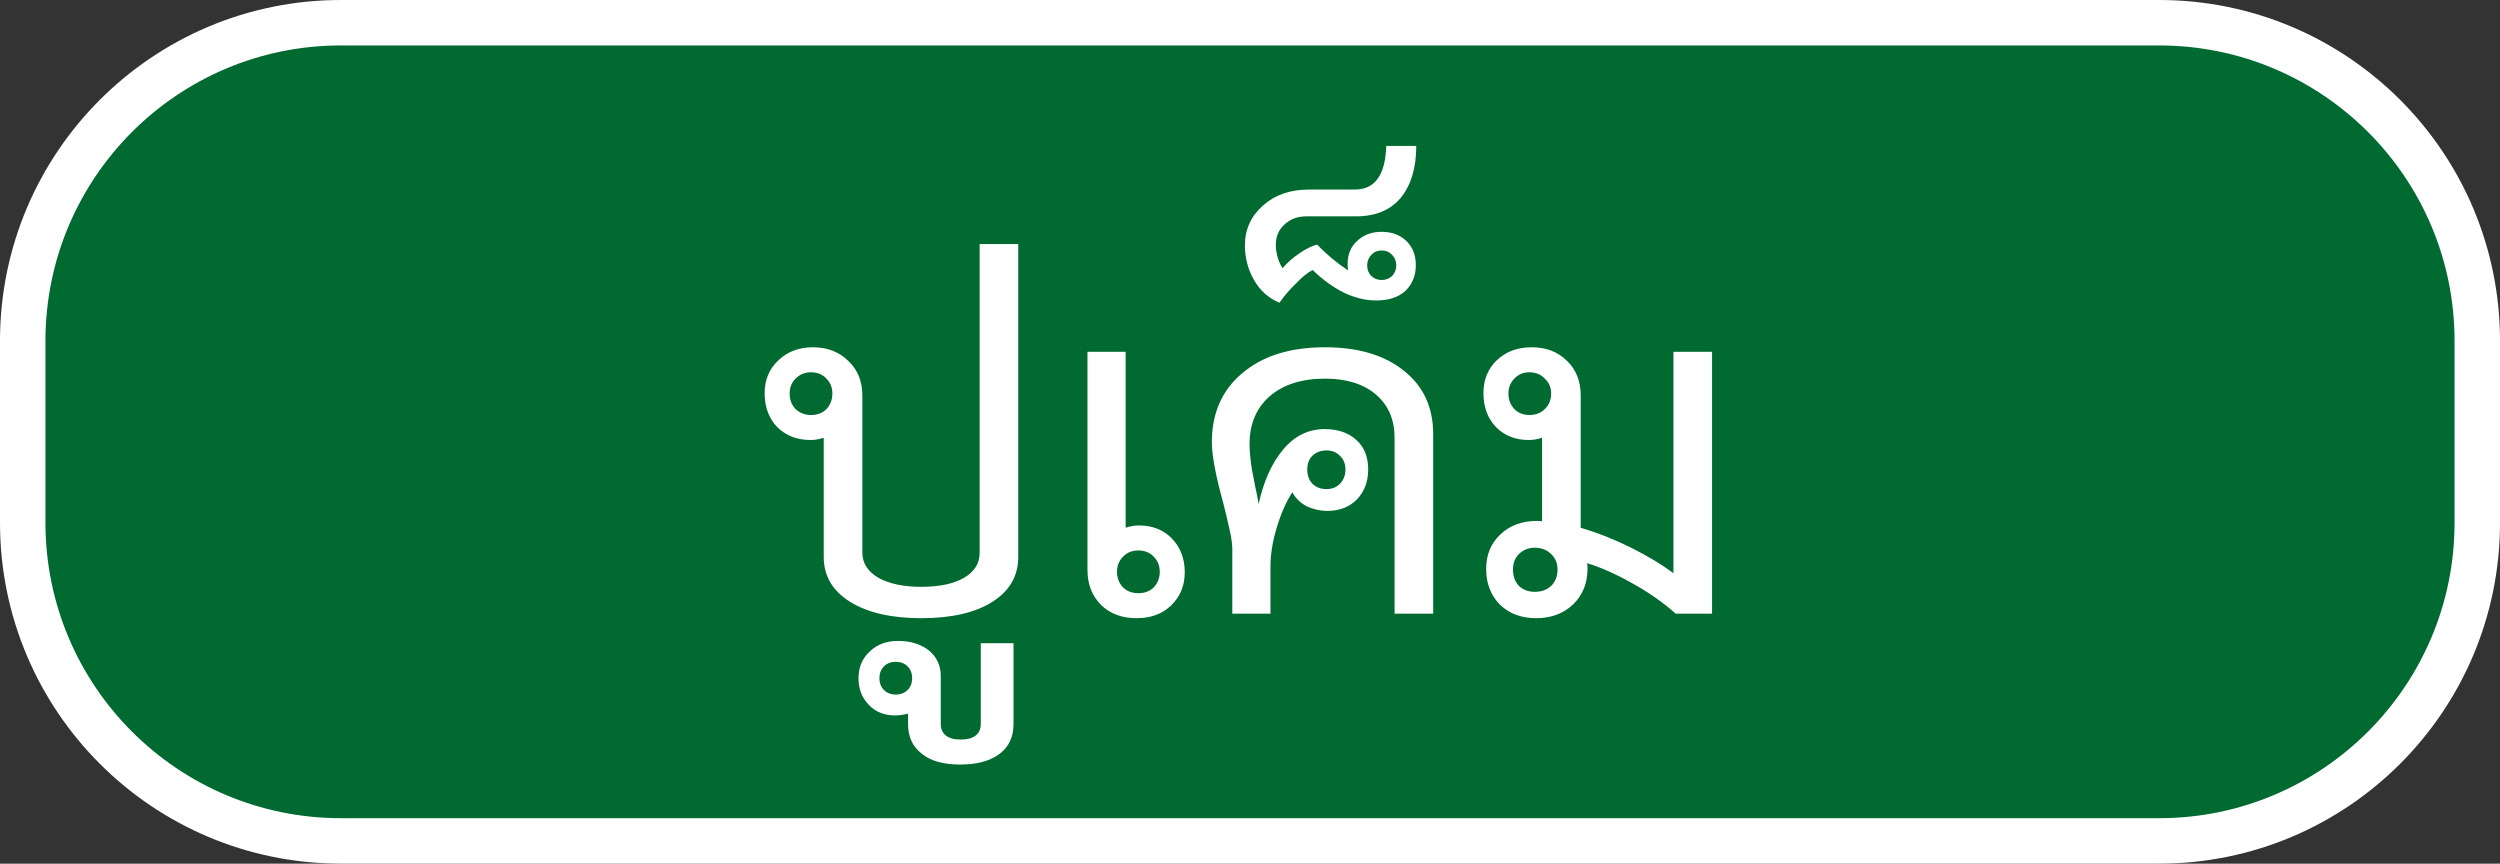 <svg width="110" height="38" viewBox="0 0 110 38" fill="none" xmlns="http://www.w3.org/2000/svg">
<rect x="0" y="0" width="110" height="38" fill="#333333" stroke="none"/>
<path d="M1 15C1 7.268 7.268 1 15 1H95C102.732 1 109 7.268 109 15V23C109 30.732 102.732 37 95 37H15C7.268 37 1 30.732 1 23V15Z" fill="#006A31" stroke="white" stroke-width="2"/>
<path d="M44.804 10.74V24.5C44.804 25.34 44.424 26 43.664 26.48C42.917 26.96 41.87 27.2 40.524 27.2C39.217 27.2 38.177 26.96 37.404 26.48C36.63 26 36.244 25.34 36.244 24.5V19.26C36.044 19.327 35.85 19.36 35.664 19.36C35.077 19.36 34.59 19.173 34.204 18.8C33.83 18.413 33.644 17.913 33.644 17.3C33.644 16.713 33.844 16.233 34.244 15.86C34.644 15.473 35.15 15.28 35.764 15.28C36.404 15.28 36.924 15.48 37.324 15.88C37.737 16.267 37.944 16.773 37.944 17.4V24.32C37.944 24.773 38.177 25.14 38.644 25.42C39.124 25.687 39.75 25.82 40.524 25.82C41.337 25.82 41.97 25.687 42.424 25.42C42.877 25.153 43.104 24.787 43.104 24.32V10.74H44.804ZM34.744 17.32C34.744 17.587 34.83 17.813 35.004 18C35.19 18.173 35.417 18.26 35.684 18.26C35.964 18.26 36.19 18.173 36.364 18C36.537 17.813 36.624 17.587 36.624 17.32C36.624 17.053 36.537 16.833 36.364 16.66C36.19 16.473 35.964 16.38 35.684 16.38C35.417 16.38 35.19 16.473 35.004 16.66C34.83 16.833 34.744 17.053 34.744 17.32ZM42.234 33.64C41.501 33.64 40.941 33.48 40.554 33.16C40.154 32.853 39.954 32.42 39.954 31.86V31.4C39.741 31.453 39.554 31.48 39.394 31.48C38.914 31.48 38.528 31.327 38.234 31.02C37.928 30.713 37.774 30.32 37.774 29.84C37.774 29.36 37.941 28.967 38.274 28.66C38.594 28.353 39.008 28.2 39.514 28.2C40.061 28.2 40.514 28.34 40.874 28.62C41.221 28.913 41.394 29.287 41.394 29.74V31.86C41.394 32.073 41.468 32.24 41.614 32.36C41.761 32.48 41.981 32.54 42.274 32.54C42.568 32.54 42.788 32.48 42.934 32.36C43.081 32.24 43.154 32.073 43.154 31.86V28.3H44.594V31.86C44.594 32.42 44.394 32.853 43.994 33.16C43.581 33.48 42.994 33.64 42.234 33.64ZM39.414 30.56C39.628 30.56 39.801 30.493 39.934 30.36C40.068 30.227 40.134 30.053 40.134 29.84C40.134 29.627 40.068 29.453 39.934 29.32C39.801 29.187 39.628 29.12 39.414 29.12C39.201 29.12 39.028 29.187 38.894 29.32C38.761 29.453 38.694 29.627 38.694 29.84C38.694 30.053 38.761 30.227 38.894 30.36C39.028 30.493 39.201 30.56 39.414 30.56ZM50.109 23.12C50.709 23.12 51.196 23.313 51.569 23.7C51.942 24.087 52.129 24.58 52.129 25.18C52.129 25.767 51.929 26.253 51.529 26.64C51.142 27.013 50.636 27.2 50.009 27.2C49.369 27.2 48.849 27.007 48.449 26.62C48.049 26.22 47.849 25.707 47.849 25.08V15.48H49.529V23.22C49.729 23.153 49.922 23.12 50.109 23.12ZM50.089 26.1C50.369 26.1 50.596 26.013 50.769 25.84C50.942 25.653 51.029 25.427 51.029 25.16C51.029 24.893 50.942 24.673 50.769 24.5C50.596 24.313 50.369 24.22 50.089 24.22C49.809 24.22 49.582 24.313 49.409 24.5C49.236 24.673 49.149 24.893 49.149 25.16C49.149 25.427 49.236 25.653 49.409 25.84C49.582 26.013 49.809 26.1 50.089 26.1ZM58.3 15.28C59.767 15.28 60.927 15.627 61.781 16.32C62.634 17 63.06 17.927 63.06 19.1V27H61.361V19.26C61.361 18.46 61.087 17.827 60.541 17.36C59.994 16.893 59.247 16.66 58.3 16.66C57.274 16.66 56.461 16.92 55.861 17.44C55.274 17.96 54.98 18.66 54.98 19.54C54.98 19.833 55.014 20.2 55.081 20.64C55.16 21.067 55.214 21.34 55.24 21.46C55.281 21.62 55.327 21.86 55.38 22.18C55.594 21.193 55.947 20.4 56.441 19.8C56.947 19.187 57.56 18.88 58.281 18.88C58.867 18.88 59.334 19.04 59.681 19.36C60.027 19.667 60.2 20.1 60.2 20.66C60.2 21.193 60.034 21.633 59.7 21.98C59.367 22.313 58.934 22.48 58.401 22.48C58.094 22.48 57.794 22.413 57.501 22.28C57.221 22.133 57.007 21.927 56.861 21.66C56.594 22.073 56.367 22.587 56.181 23.2C55.994 23.813 55.901 24.387 55.901 24.92V27H54.221V24.14C54.221 23.94 54.181 23.66 54.1 23.3C54.02 22.94 53.934 22.573 53.84 22.2C53.494 20.947 53.321 20.033 53.321 19.46C53.321 18.18 53.767 17.167 54.66 16.42C55.554 15.66 56.767 15.28 58.3 15.28ZM58.361 19.82C58.107 19.82 57.901 19.9 57.74 20.06C57.594 20.207 57.52 20.407 57.52 20.66C57.52 20.913 57.594 21.12 57.74 21.28C57.901 21.44 58.107 21.52 58.361 21.52C58.614 21.52 58.814 21.44 58.961 21.28C59.12 21.12 59.2 20.913 59.2 20.66C59.2 20.407 59.12 20.207 58.961 20.06C58.814 19.9 58.614 19.82 58.361 19.82ZM60.796 10.2C61.236 10.2 61.596 10.333 61.876 10.6C62.156 10.867 62.296 11.22 62.296 11.66C62.296 12.127 62.143 12.507 61.836 12.8C61.529 13.08 61.103 13.22 60.556 13.22C60.089 13.22 59.616 13.107 59.136 12.88C58.656 12.64 58.196 12.307 57.756 11.88C57.543 11.987 57.303 12.18 57.036 12.46C56.756 12.727 56.509 13.013 56.296 13.32C55.816 13.12 55.443 12.787 55.176 12.32C54.909 11.853 54.776 11.347 54.776 10.8C54.776 10.093 55.043 9.507 55.576 9.04C56.096 8.573 56.769 8.34 57.596 8.34H59.616C60.496 8.34 60.956 7.7 60.996 6.42H62.316C62.316 7.38 62.089 8.14 61.636 8.7C61.183 9.247 60.523 9.52 59.656 9.52H57.476C57.089 9.52 56.769 9.64 56.516 9.88C56.263 10.107 56.136 10.407 56.136 10.78C56.136 10.953 56.163 11.133 56.216 11.32C56.269 11.507 56.343 11.667 56.436 11.8C56.636 11.56 56.876 11.347 57.156 11.16C57.436 10.96 57.703 10.827 57.956 10.76C58.343 11.173 58.796 11.553 59.316 11.9C59.303 11.833 59.296 11.733 59.296 11.6C59.296 11.187 59.436 10.853 59.716 10.6C59.996 10.333 60.356 10.2 60.796 10.2ZM60.796 12.32C60.969 12.32 61.123 12.26 61.256 12.14C61.376 12.007 61.436 11.853 61.436 11.68C61.436 11.493 61.376 11.34 61.256 11.22C61.136 11.087 60.983 11.02 60.796 11.02C60.609 11.02 60.456 11.087 60.336 11.22C60.216 11.34 60.156 11.493 60.156 11.68C60.156 11.867 60.216 12.02 60.336 12.14C60.456 12.26 60.609 12.32 60.796 12.32ZM75.331 15.48V27H73.731C73.158 26.493 72.518 26.047 71.811 25.66C71.105 25.26 70.445 24.967 69.831 24.78C69.845 24.833 69.851 24.913 69.851 25.02C69.851 25.66 69.638 26.187 69.211 26.6C68.785 27 68.245 27.2 67.591 27.2C66.938 27.2 66.405 27 65.991 26.6C65.591 26.187 65.391 25.667 65.391 25.04C65.391 24.413 65.598 23.907 66.011 23.52C66.425 23.12 66.965 22.92 67.631 22.92C67.725 22.92 67.798 22.927 67.851 22.94V19.26C67.651 19.327 67.458 19.36 67.271 19.36C66.685 19.36 66.205 19.173 65.831 18.8C65.458 18.413 65.271 17.913 65.271 17.3C65.271 16.713 65.465 16.233 65.851 15.86C66.251 15.473 66.765 15.28 67.391 15.28C68.031 15.28 68.551 15.48 68.951 15.88C69.351 16.267 69.551 16.773 69.551 17.4V23.22C70.311 23.447 71.051 23.74 71.771 24.1C72.491 24.46 73.111 24.833 73.631 25.22V15.48H75.331ZM66.371 17.32C66.371 17.587 66.458 17.813 66.631 18C66.805 18.173 67.025 18.26 67.291 18.26C67.571 18.26 67.798 18.173 67.971 18C68.158 17.813 68.251 17.587 68.251 17.32C68.251 17.053 68.158 16.833 67.971 16.66C67.798 16.473 67.571 16.38 67.291 16.38C67.025 16.38 66.805 16.473 66.631 16.66C66.458 16.833 66.371 17.053 66.371 17.32ZM67.531 26.04C67.825 26.04 68.065 25.953 68.251 25.78C68.438 25.593 68.531 25.353 68.531 25.06C68.531 24.78 68.438 24.553 68.251 24.38C68.065 24.193 67.825 24.1 67.531 24.1C67.251 24.1 67.018 24.193 66.831 24.38C66.658 24.553 66.571 24.78 66.571 25.06C66.571 25.353 66.658 25.593 66.831 25.78C67.018 25.953 67.251 26.04 67.531 26.04Z" fill="white"/>
</svg>
